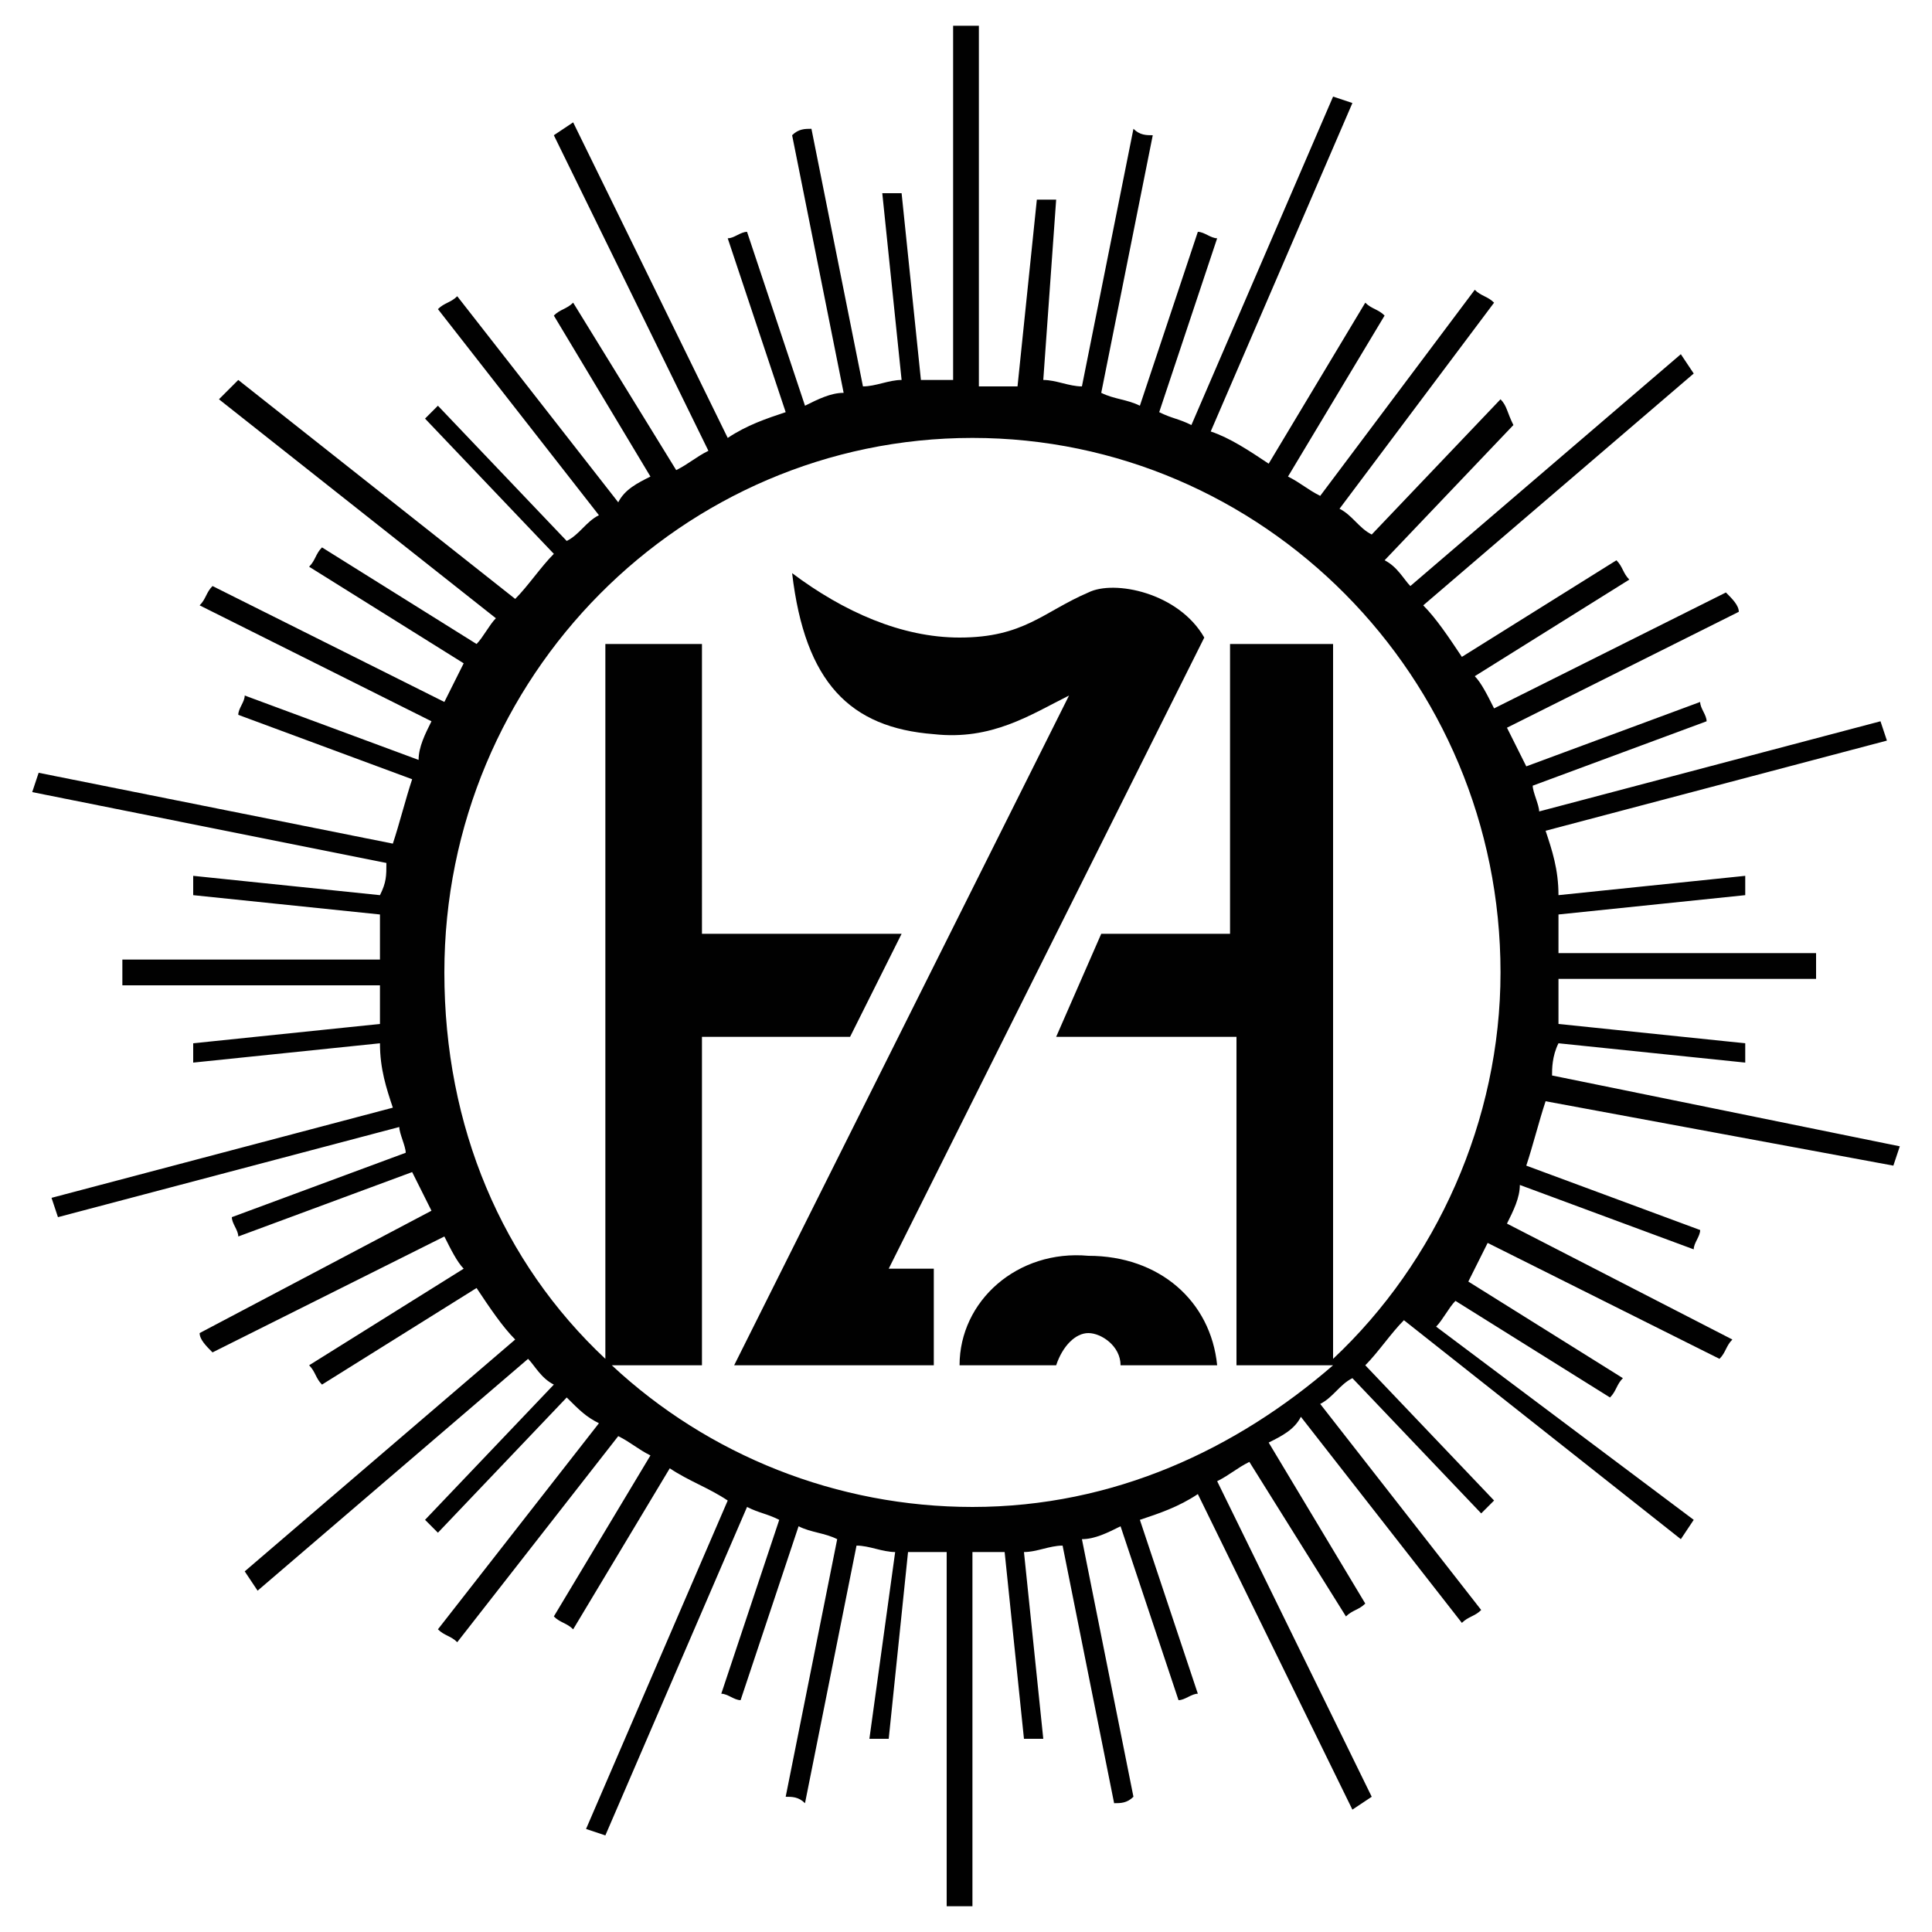 <?xml version="1.0" encoding="utf-8"?>
<!-- Generator: Adobe Illustrator 23.0.3, SVG Export Plug-In . SVG Version: 6.00 Build 0)  -->
<svg version="1.1" id="Layer_1" xmlns="http://www.w3.org/2000/svg" xmlns:xlink="http://www.w3.org/1999/xlink" x="0px" y="0px"
	 viewBox="0 0 30 30" style="enable-background:new 0 0 30 30;" xml:space="preserve">
<style type="text/css">
	.st0{fill:#010101;}
</style>
<g>
	<path class="st0" d="M14.9,21.2h1.5c0.1-0.3,0.3-0.5,0.5-0.5s0.5,0.2,0.5,0.5h1.5c-0.1-1-0.9-1.7-2-1.7
		C15.8,19.4,14.9,20.2,14.9,21.2L14.9,21.2z"/>
	<path class="st0" d="M29.4,18.1l0.1-0.3l-5.4-1.1c0-0.1,0-0.3,0.1-0.5l2.9,0.3c0-0.1,0-0.2,0-0.3l-2.9-0.3c0-0.2,0-0.4,0-0.7h4
		c0-0.1,0-0.1,0-0.2s0-0.1,0-0.2h-4c0-0.2,0-0.4,0-0.6l2.9-0.3c0-0.1,0-0.2,0-0.3l-2.9,0.3c0-0.4-0.1-0.7-0.2-1l5.3-1.4l-0.1-0.3
		l-5.3,1.4c0-0.1-0.1-0.3-0.1-0.4l2.7-1c0-0.1-0.1-0.2-0.1-0.3l-2.7,1c-0.1-0.2-0.2-0.4-0.3-0.6L27,9.5c0-0.1-0.1-0.2-0.2-0.3
		L23.2,11c-0.1-0.2-0.2-0.4-0.3-0.5L25.3,9c-0.1-0.1-0.1-0.2-0.2-0.3l-2.4,1.5c-0.2-0.3-0.4-0.6-0.6-0.8l4.2-3.6l-0.2-0.3l-4.2,3.6
		c-0.1-0.1-0.2-0.3-0.4-0.4l2-2.1c-0.1-0.2-0.1-0.3-0.2-0.4l-2,2.1C21.1,8.2,21,8,20.8,7.9l2.4-3.2c-0.1-0.1-0.2-0.1-0.3-0.2
		l-2.4,3.2c-0.2-0.1-0.3-0.2-0.5-0.3l1.5-2.5c-0.1-0.1-0.2-0.1-0.3-0.2l-1.5,2.5c-0.3-0.2-0.6-0.4-0.9-0.5L21,1.6l-0.3-0.1l-2.2,5.1
		c-0.2-0.1-0.3-0.1-0.5-0.2l0.9-2.7c-0.1,0-0.2-0.1-0.3-0.1l-0.9,2.7c-0.2-0.1-0.4-0.1-0.6-0.2l0.8-4c-0.1,0-0.2,0-0.3-0.1l-0.8,4
		c-0.2,0-0.4-0.1-0.6-0.1l0.2-2.8c-0.1,0-0.2,0-0.3,0L15.8,6c-0.2,0-0.4,0-0.6,0V0.4h-0.4v5.5c-0.2,0-0.4,0-0.5,0L14,3
		c-0.1,0-0.2,0-0.3,0L14,5.9c-0.2,0-0.4,0.1-0.6,0.1l-0.8-4c-0.1,0-0.2,0-0.3,0.1l0.8,4c-0.2,0-0.4,0.1-0.6,0.2l-0.9-2.7
		c-0.1,0-0.2,0.1-0.3,0.1l0.9,2.7c-0.3,0.1-0.6,0.2-0.9,0.4L8.9,1.9L8.6,2.1L11,7c-0.2,0.1-0.3,0.2-0.5,0.3L8.9,4.7
		C8.8,4.8,8.7,4.8,8.6,4.9l1.5,2.5C9.9,7.5,9.7,7.6,9.6,7.8L7.1,4.6C7,4.7,6.9,4.7,6.8,4.8L9.3,8C9.1,8.1,9,8.3,8.8,8.4l-2-2.1
		C6.7,6.4,6.6,6.5,6.6,6.5l2,2.1C8.4,8.8,8.2,9.1,8,9.3L3.7,5.9L3.4,6.2l4.3,3.4C7.6,9.7,7.5,9.9,7.4,10L5,8.5
		C4.9,8.6,4.9,8.7,4.8,8.8l2.4,1.5c-0.1,0.2-0.2,0.4-0.3,0.6L3.3,9.1C3.2,9.2,3.2,9.3,3.1,9.4l3.6,1.8c-0.1,0.2-0.2,0.4-0.2,0.6
		l-2.7-1c0,0.1-0.1,0.2-0.1,0.3l2.7,1c-0.1,0.3-0.2,0.7-0.3,1L0.6,12l-0.1,0.3L6,13.4c0,0.2,0,0.3-0.1,0.5L3,13.6c0,0.1,0,0.2,0,0.3
		l2.9,0.3c0,0.2,0,0.4,0,0.7h-4c0,0.1,0,0.1,0,0.2s0,0.1,0,0.2h4c0,0.2,0,0.4,0,0.6L3,16.2c0,0.1,0,0.2,0,0.3l2.9-0.3
		c0,0.4,0.1,0.7,0.2,1l-5.3,1.4l0.1,0.3l5.3-1.4c0,0.1,0.1,0.3,0.1,0.4l-2.7,1c0,0.1,0.1,0.2,0.1,0.3l2.7-1c0.1,0.2,0.2,0.4,0.3,0.6
		l-3.6,1.9c0,0.1,0.1,0.2,0.2,0.3l3.6-1.8c0.1,0.2,0.2,0.4,0.3,0.5l-2.4,1.5c0.1,0.1,0.1,0.2,0.2,0.3L7.4,20
		c0.2,0.3,0.4,0.6,0.6,0.8l-4.2,3.6L4,24.7l4.2-3.6c0.1,0.1,0.2,0.3,0.4,0.4l-2,2.1c0.1,0.1,0.2,0.2,0.2,0.2l2-2.1
		C9,21.9,9.1,22,9.3,22.1l-2.5,3.2c0.1,0.1,0.2,0.1,0.3,0.2l2.5-3.2c0.2,0.1,0.3,0.2,0.5,0.3l-1.5,2.5c0.1,0.1,0.2,0.1,0.3,0.2
		l1.5-2.5c0.3,0.2,0.6,0.3,0.9,0.5l-2.2,5.1l0.3,0.1l2.2-5.1c0.2,0.1,0.3,0.1,0.5,0.2l-0.9,2.7c0.1,0,0.2,0.1,0.3,0.1l0.9-2.7
		c0.2,0.1,0.4,0.1,0.6,0.2l-0.8,4c0.1,0,0.2,0,0.3,0.1l0.8-4c0.2,0,0.4,0.1,0.6,0.1L13.5,27c0.1,0,0.2,0,0.3,0l0.3-2.9
		c0.2,0,0.4,0,0.6,0v5.5h0.4v-5.5c0.2,0,0.4,0,0.5,0l0.3,2.9c0.1,0,0.2,0,0.3,0l-0.3-2.9c0.2,0,0.4-0.1,0.6-0.1l0.8,4
		c0.1,0,0.2,0,0.3-0.1l-0.8-4c0.2,0,0.4-0.1,0.6-0.2l0.9,2.7c0.1,0,0.2-0.1,0.3-0.1l-0.9-2.7c0.3-0.1,0.6-0.2,0.9-0.4l2.4,4.9
		l0.3-0.2L18.9,23c0.2-0.1,0.3-0.2,0.5-0.3l1.5,2.4c0.1-0.1,0.2-0.1,0.3-0.2l-1.5-2.5c0.2-0.1,0.4-0.2,0.5-0.4l2.5,3.2
		c0.1-0.1,0.2-0.1,0.3-0.2l-2.5-3.2c0.2-0.1,0.3-0.3,0.5-0.4l2,2.1c0.1-0.1,0.2-0.2,0.2-0.2l-2-2.1c0.2-0.2,0.4-0.5,0.6-0.7l4.3,3.4
		l0.2-0.3l-4-3c0.1-0.1,0.2-0.3,0.3-0.4l2.4,1.5c0.1-0.1,0.1-0.2,0.2-0.3l-2.4-1.5c0.1-0.2,0.2-0.4,0.3-0.6l3.6,1.8
		c0.1-0.1,0.1-0.2,0.2-0.3L23.4,19c0.1-0.2,0.2-0.4,0.2-0.6l2.7,1c0-0.1,0.1-0.2,0.1-0.3l-2.7-1c0.1-0.3,0.2-0.7,0.3-1L29.4,18.1
		L29.4,18.1z M20.7,21.1V10h-1.6v4.5h-2l-0.7,1.6h2.8v5.1h1.5c-1.5,1.3-3.4,2.2-5.6,2.2c-2.1,0-4.1-0.8-5.6-2.2h1.4v-5.1h2.3
		l0.8-1.6h-3.1V10H9.4v11.1c-1.6-1.5-2.5-3.6-2.5-6c0-4.6,3.7-8.3,8.2-8.3s8.2,3.7,8.2,8.3C23.3,17.4,22.3,19.6,20.7,21.1L20.7,21.1
		z"/>
	<path class="st0" d="M16.9,9.2c-0.7,0.3-1,0.7-2,0.7c-0.9,0-1.8-0.4-2.6-1c0.2,1.7,0.9,2.4,2.2,2.5c0.9,0.1,1.5-0.3,2.1-0.6
		l-5.2,10.4h0.8H13h1.5v-1.5h-0.7l4.9-9.8C18.3,9.2,17.3,9,16.9,9.2L16.9,9.2z"/>
</g>
</svg>
